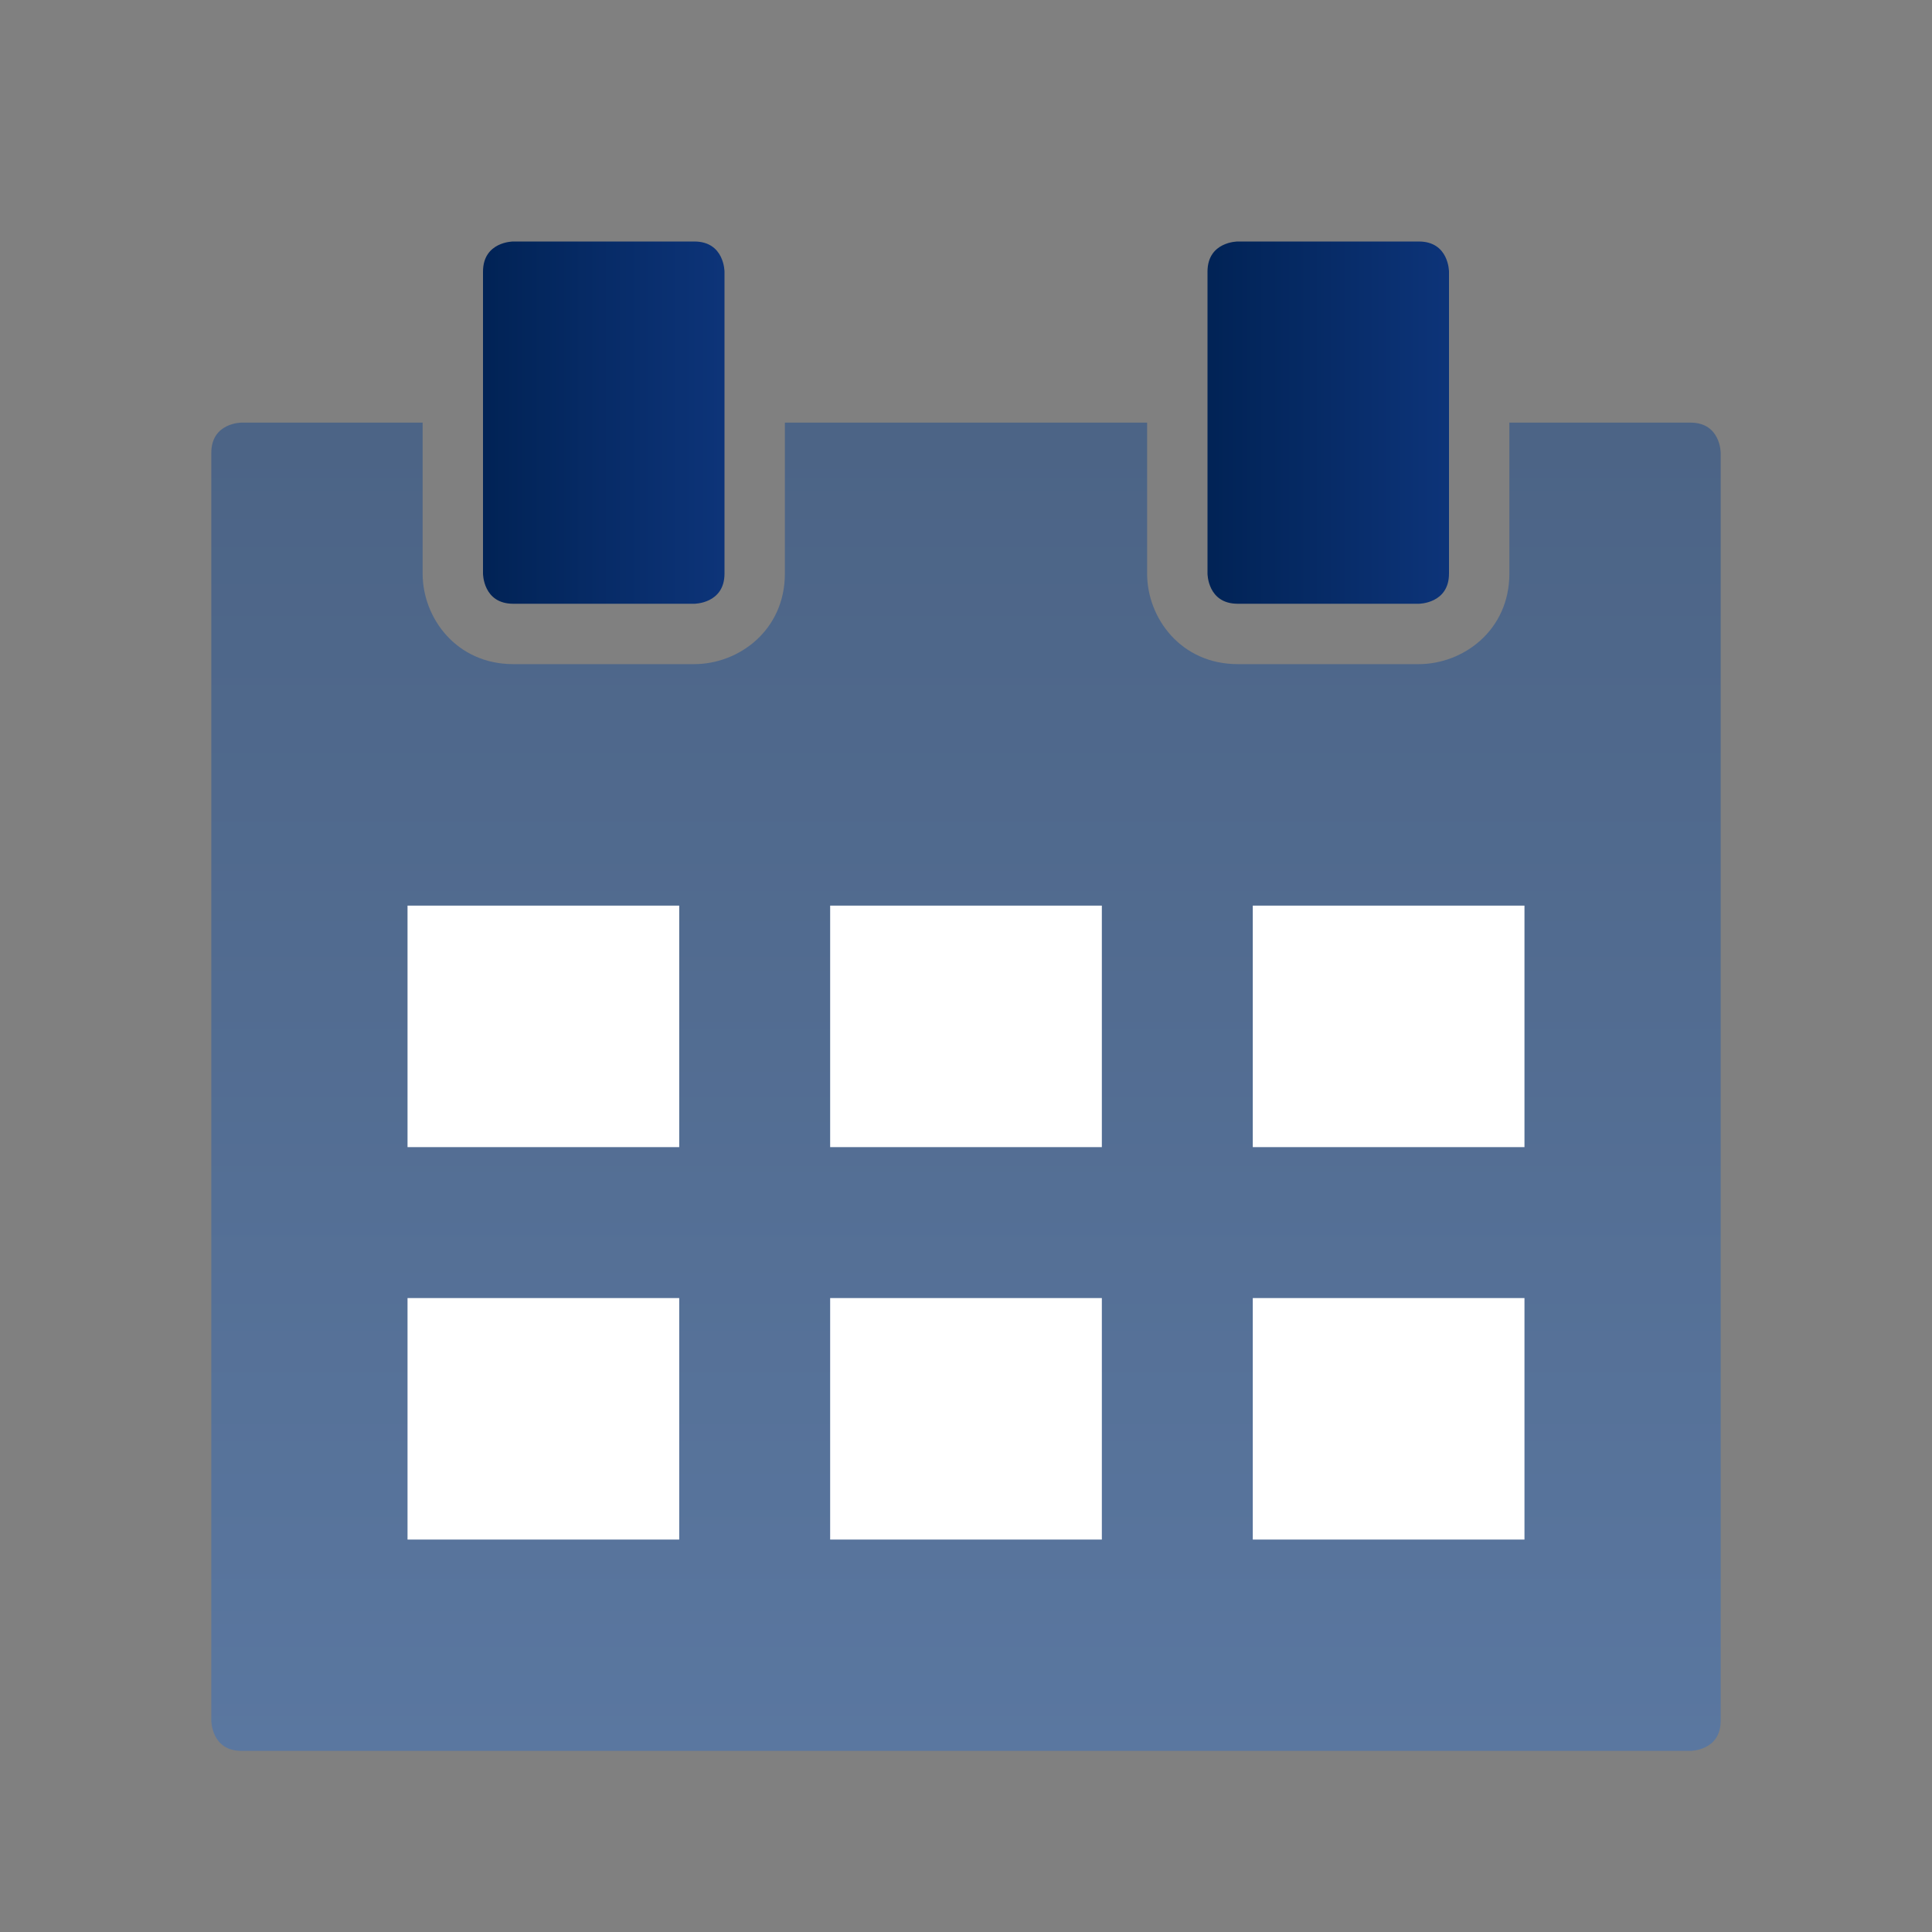 <?xml version="1.0" encoding="utf-8"?>
<!-- Generator: Adobe Illustrator 17.0.0, SVG Export Plug-In . SVG Version: 6.00 Build 0)  -->
<!DOCTYPE svg PUBLIC "-//W3C//DTD SVG 1.1//EN" "http://www.w3.org/Graphics/SVG/1.1/DTD/svg11.dtd">
<svg version="1.1" id="Layer_1" xmlns:x="http://ns.adobe.com/Extensibility/1.0/" xmlns:i="http://ns.adobe.com/AdobeIllustrator/10.0/" xmlns:graph="http://ns.adobe.com/Graphs/1.0/"
	 xmlns="http://www.w3.org/2000/svg" xmlns:xlink="http://www.w3.org/1999/xlink" x="0px" y="0px" width="32px" height="32px"
	 viewBox="0 0 32 32" enable-background="new 0 0 32 32" xml:space="preserve">
<rect x="0" y="0" width="32" height="32" fill="#808080" stroke="none"/>
<switch>
	<g i:extraneous="self">
		<g>
			<rect x="0" fill="none" width="32" height="32"/>
			<g>
				<g>
					<defs>
						<path id="SVGID_1_" d="M25,7v2.501C25,10.439,24.237,11,23.5,11h-3c-0.939,0-1.5-0.762-1.5-1.499V7h-6v2.501
							C13,10.439,12.237,11,11.5,11h-3C7.562,11,7,10.238,7,9.501V7H4c0,0-0.5,0-0.5,0.5v21c0,0,0,0.5,0.5,0.5h24c0,0,0.5,0,0.5-0.5
							v-21c0,0,0-0.5-0.5-0.5H25z"/>
					</defs>
					<clipPath id="SVGID_2_">
						<use xlink:href="#SVGID_1_"  overflow="visible"/>
					</clipPath>
					
						<linearGradient id="SVGID_3_" gradientUnits="userSpaceOnUse" x1="-415.857" y1="-300.889" x2="-414.857" y2="-300.889" gradientTransform="matrix(0 22 -22 0 -6603.526 9155.82)">
						<stop  offset="0" style="stop-color:#4C6486"/>
						<stop  offset="0.02" style="stop-color:#4C6486"/>
						<stop  offset="1" style="stop-color:#5A77A0"/>
					</linearGradient>
					<rect x="3.5" y="7" clip-path="url(#SVGID_2_)" fill="url(#SVGID_3_)" width="25" height="22"/>
				</g>
			</g>
			<rect x="6.75" y="15" fill="#FFFFFF" width="4.5" height="4"/>
			<rect x="13.75" y="15" fill="#FFFFFF" width="4.5" height="4"/>
			<rect x="20.75" y="15" fill="#FFFFFF" width="4.5" height="4"/>
			<rect x="6.75" y="21.5" fill="#FFFFFF" width="4.5" height="4"/>
			<rect x="13.75" y="21.5" fill="#FFFFFF" width="4.5" height="4"/>
			<rect x="20.75" y="21.5" fill="#FFFFFF" width="4.5" height="4"/>
			<g>
				<g>
					<defs>
						<path id="SVGID_4_" d="M8.5,4C8.5,4,8,4,8,4.5v5c0,0,0,0.5,0.5,0.5h3c0,0,0.5,0,0.5-0.5v-5c0,0,0-0.5-0.5-0.5H8.5z"/>
					</defs>
					<clipPath id="SVGID_5_">
						<use xlink:href="#SVGID_4_"  overflow="visible"/>
					</clipPath>
					
						<linearGradient id="SVGID_6_" gradientUnits="userSpaceOnUse" x1="-302.236" y1="-353.465" x2="-301.236" y2="-353.465" gradientTransform="matrix(4 0 0 4 1216.945 1420.86)">
						<stop  offset="0" style="stop-color:#012356"/>
						<stop  offset="0.02" style="stop-color:#012356"/>
						<stop  offset="1" style="stop-color:#0D3479"/>
					</linearGradient>
					<rect x="8" y="4" clip-path="url(#SVGID_5_)" fill="url(#SVGID_6_)" width="4" height="6"/>
				</g>
			</g>
			<g>
				<g>
					<defs>
						<path id="SVGID_7_" d="M20.5,4c0,0-0.5,0-0.5,0.5v5c0,0,0,0.5,0.5,0.5h3c0,0,0.5,0,0.5-0.5v-5c0,0,0-0.5-0.5-0.5H20.5z"/>
					</defs>
					<clipPath id="SVGID_8_">
						<use xlink:href="#SVGID_7_"  overflow="visible"/>
					</clipPath>
					
						<linearGradient id="SVGID_9_" gradientUnits="userSpaceOnUse" x1="-302.236" y1="-353.465" x2="-301.236" y2="-353.465" gradientTransform="matrix(4 0 0 4 1228.945 1420.86)">
						<stop  offset="0" style="stop-color:#012356"/>
						<stop  offset="0.02" style="stop-color:#012356"/>
						<stop  offset="1" style="stop-color:#0D3479"/>
					</linearGradient>
					<rect x="20" y="4" clip-path="url(#SVGID_8_)" fill="url(#SVGID_9_)" width="4" height="6"/>
				</g>
			</g>
		</g>
	</g>
</switch>
</svg>
